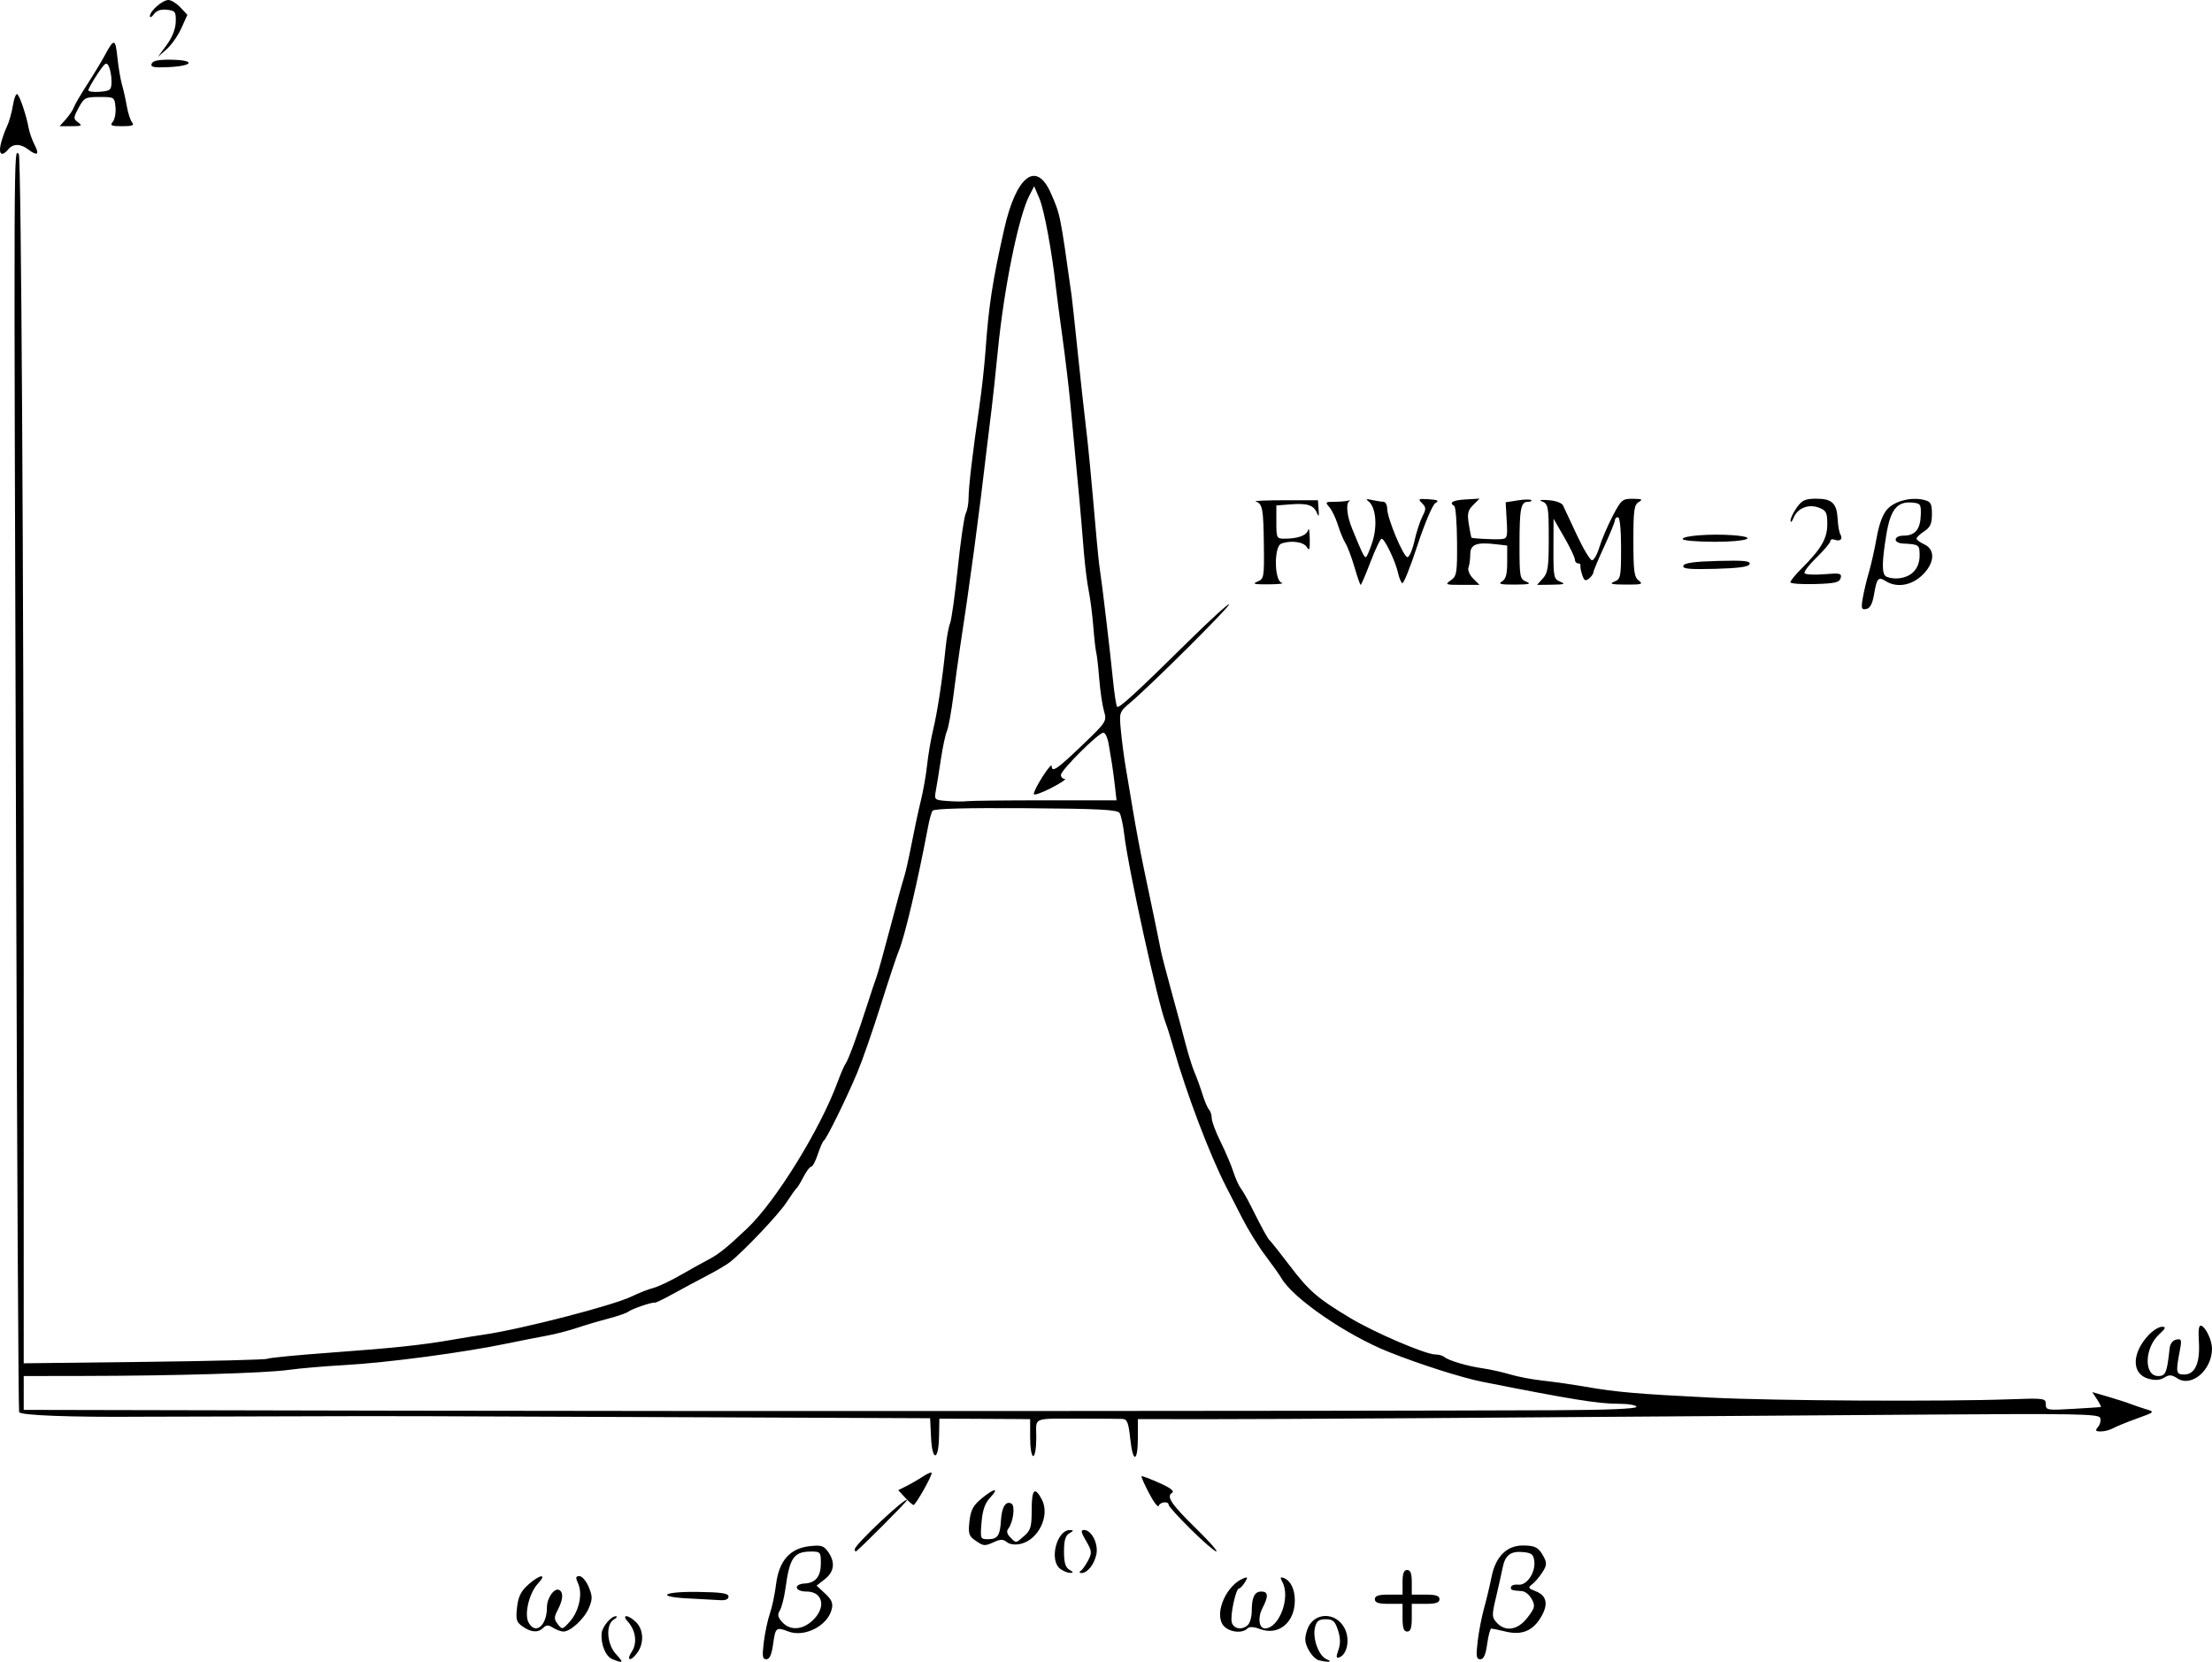 <?xml version="1.0" encoding="UTF-8" standalone="no"?>
<!-- Created with Inkscape (http://www.inkscape.org/) -->

<svg
   width="190.158mm"
   height="142.832mm"
   viewBox="0 0 718.707 539.837"
   version="1.1"
   id="svg5"
   inkscape:version="1.1.1 (3bf5ae0d25, 2021-09-20, custom)"
   sodipodi:docname="FWHM.svg"
   xmlns:inkscape="http://www.inkscape.org/namespaces/inkscape"
   xmlns:sodipodi="http://sodipodi.sourceforge.net/DTD/sodipodi-0.dtd"
   xmlns="http://www.w3.org/2000/svg"
   xmlns:svg="http://www.w3.org/2000/svg">
  <sodipodi:namedview
     id="namedview7"
     pagecolor="#ffffff"
     bordercolor="#666666"
     borderopacity="1.0"
     inkscape:pageshadow="2"
     inkscape:pageopacity="0.0"
     inkscape:pagecheckerboard="0"
     inkscape:document-units="mm"
     showgrid="false"
     inkscape:zoom="1.1117845"
     inkscape:cx="268.03755"
     inkscape:cy="215.41944"
     inkscape:window-width="1920"
     inkscape:window-height="1050"
     inkscape:window-x="0"
     inkscape:window-y="30"
     inkscape:window-maximized="1"
     inkscape:current-layer="layer1" />
  <defs
     id="defs2" />
  <g
     inkscape:label="Layer 1"
     inkscape:groupmode="layer"
     id="layer1"
     transform="translate(-30.967,-502.436)">
    <path
       style="fill:#000000"
       d="m 229.954,1041.416 c -2.178,-0.876 -3.772,-4.658 -3.517,-8.342 0.15,-2.159 3.041,-5.652 4.642,-5.608 0.602,0.017 0.308,0.489 -0.655,1.05 -2.721,1.585 -2.32,8.012 0.702,11.274 2.595,2.801 2.405,3.065 -1.172,1.626 z m 229.456,0.328 c -0.97,-0.253 -2.458,-1.803 -3.307,-3.445 -1.25,-2.417 -1.328,-3.64 -0.409,-6.425 1.93,-5.847 9.471,-6.037 12.246,-0.308 1.677,3.462 0.76,8.262 -1.763,9.23 -1.087,0.417 -1.156,-0.058 -0.343,-2.39 0.714,-2.047 0.669,-3.959 -0.15,-6.441 -0.966,-2.928 -1.645,-3.53 -3.979,-3.53 -2.197,0 -2.957,0.571 -3.467,2.601 -0.902,3.595 1.195,9.36 3.786,10.405 2.233,0.901 0.466,1.105 -2.614,0.302 z m -223.149,-2.801 c 1.831,-2.794 1.279,-6.873 -1.32,-9.757 -2.228,-2.473 0.236,-2.247 2.733,0.25 2.393,2.393 2.588,6.715 0.443,9.777 -2.149,3.068 -3.878,2.816 -1.856,-0.27 z m 42.885,-3.128 c 0.386,-3.092 1.275,-7.254 1.975,-9.25 0.7,-1.996 1.599,-6.26 1.997,-9.476 0.945,-7.629 4.494,-11.666 10.892,-12.387 3.773,-0.425 4.62,-0.166 6.027,1.842 2.377,3.393 2.013,6.451 -1.055,8.864 l -2.692,2.117 2.771,2.57 c 2.169,2.011 2.631,3.13 2.125,5.147 -1.346,5.364 -8.819,9.169 -14.078,7.169 -3.962,-1.506 -4.201,-1.312 -4.934,4.025 -0.482,3.508 -1.142,5 -2.209,5 -1.265,0 -1.403,-0.948 -0.819,-5.621 z m 15.788,-6.919 c 4.568,-4.236 3.491,-9.46 -1.951,-9.46 -3.835,0 -4.292,-2.414 -0.495,-2.613 3.484,-0.183 5.185,-2.318 5.185,-6.51 0,-3.711 -0.139,-3.877 -3.25,-3.862 -5.541,0.026 -6.884,1.97 -8.248,11.945 -0.411,3.003 -1.234,6.24 -1.83,7.194 -0.839,1.344 -0.664,2.197 0.778,3.79 2.519,2.784 6.498,2.587 9.811,-0.484 z m 216.135,6.79 c 0.369,-3.163 1.301,-8 2.071,-10.75 0.77,-2.75 1.877,-7.381 2.459,-10.291 1.303,-6.514 4.896,-10.138 10.075,-10.162 4.09,-0.019 5.261,0.619 6.921,3.77 1.013,1.924 0.924,2.773 -0.525,5 -0.96,1.476 -2.455,3.212 -3.321,3.858 -1.372,1.024 -1.232,1.306 1.089,2.193 3.696,1.411 4.307,4.218 1.832,8.414 -2.664,4.515 -6.24,5.984 -11.496,4.724 -2.2,-0.527 -4.295,-0.97 -4.656,-0.983 -0.361,-0.013 -0.966,2.226 -1.344,4.976 -0.487,3.544 -1.137,5 -2.232,5 -1.291,0 -1.434,-0.943 -0.873,-5.75 z m 16.202,-7.789 c 2.424,-3.178 2.565,-3.79 1.382,-6 -0.724,-1.354 -2.141,-2.518 -3.148,-2.586 -3.462,-0.236 -3.83,-0.378 -3.581,-1.375 0.138,-0.55 1.205,-0.879 2.373,-0.732 2.705,0.342 5.612,-3.903 5.188,-7.576 -0.259,-2.24 -0.868,-2.746 -3.626,-3.011 -4.072,-0.391 -5.867,0.99 -6.678,5.137 -0.342,1.749 -1.302,6.035 -2.134,9.525 -1.4,5.87 -1.384,6.486 0.212,8.25 2.814,3.11 6.904,2.443 10.013,-1.633 z m -326.489,2.902 c -2.032,-1.423 -2.27,-2.235 -1.821,-6.218 0.393,-3.49 1.257,-5.243 3.63,-7.363 3.815,-3.408 6.297,-3.704 3.172,-0.378 -2.844,3.027 -4.519,9.925 -3.068,12.635 2.227,4.161 5.979,1.084 5.979,-4.902 0,-3.135 2.503,-6.562 4.081,-5.587 1.328,0.821 1.132,3.138 -0.538,6.367 -1.275,2.466 -1.276,3.053 -0.002,4.7 1.402,1.815 1.544,1.783 3.913,-0.871 2.97,-3.328 4.209,-8.997 2.694,-12.323 -0.907,-1.99 -0.831,-2.423 0.425,-2.423 0.841,0 2.188,1.575 2.992,3.5 1.259,3.014 1.269,3.962 0.07,6.832 -1.468,3.513 -5.956,7.668 -8.283,7.668 -0.758,0 -2.261,-0.551 -3.34,-1.225 -1.548,-0.967 -2.22,-0.967 -3.186,0 -1.675,1.675 -3.935,1.536 -6.717,-0.412 z m 227.438,-0.653 c -2.661,-4.062 1.375,-12.931 6.84,-15.028 1.348,-0.517 1.402,-0.315 0.359,1.355 -0.674,1.08 -1.514,1.963 -1.867,1.963 -1.076,0 -2.994,9.06 -2.349,11.093 0.681,2.147 3.458,2.519 5.27,0.707 0.66,-0.66 1.2,-2.648 1.2,-4.418 0,-4.515 0.909,-6.382 3.107,-6.382 2.283,0 2.387,1.529 0.368,5.402 -1.599,3.065 -1.145,6.609 0.843,6.583 4.588,-0.059 8.339,-10.021 5.659,-15.028 -0.83,-1.551 -0.731,-1.8 0.528,-1.317 2.131,0.818 3.495,3.647 3.495,7.247 0,7.202 -5.318,11.563 -11.332,9.294 -2.039,-0.77 -3.421,-0.828 -4.076,-0.173 -1.853,1.853 -6.469,1.109 -8.046,-1.298 z m 58.454,-2.21 v -4.5 h -4.5 c -3.333,0 -4.5,-0.389 -4.5,-1.5 0,-1.111 1.167,-1.5 4.5,-1.5 h 4.5 v -4 c 0,-2.889 0.417,-4 1.5,-4 1.083,0 1.5,1.111 1.5,4 v 4 h 4.5 c 3.333,0 4.5,0.389 4.5,1.5 0,1.111 -1.167,1.5 -4.5,1.5 h -4.5 v 4.5 c 0,3.333 -0.389,4.5 -1.5,4.5 -1.111,0 -1.5,-1.167 -1.5,-4.5 z m -231.75,-6.243 c -11.075,-0.527 -8.8,-2.29 2.75,-2.132 7.729,0.106 10,0.448 10,1.506 0,0.875 -0.993,1.297 -2.75,1.17 -1.512,-0.109 -6.013,-0.354 -10,-0.544 z m 120.5,-9.649 c -3.649,-2.77 -1.114,-12.664 3.222,-12.578 1.233,0.024 1.19,0.227 -0.222,1.05 -1.29,0.751 -1.75,2.308 -1.75,5.92 0,3.612 0.46,5.168 1.75,5.92 1.364,0.795 1.419,1.019 0.25,1.018 -0.825,-7e-4 -2.288,-0.599 -3.25,-1.33 z m 6.752,0.627 c 0.551,-0.404 1.624,-1.944 2.386,-3.422 1.238,-2.403 1.162,-3.064 -0.718,-6.25 -1.652,-2.8 -1.793,-3.562 -0.659,-3.562 2.455,0 4.744,4.564 3.996,7.97 -0.722,3.289 -2.93,6.04 -4.828,6.015 -0.745,-0.01 -0.81,-0.286 -0.177,-0.75 z m -73.486,-6.985 c 0.032,-1.514 16.984,-17.428 16.984,-15.944 0,0.494 -16.174,16.694 -16.668,16.694 -0.183,0 -0.325,-0.338 -0.316,-0.75 z m 109.234,-6.41 c -3.987,-3.935 -7.25,-7.534 -7.25,-7.998 0,-1.286 -2.78,-1.004 -3.223,0.327 -0.214,0.643 -1.631,-1.203 -3.147,-4.103 -1.516,-2.9 -2.616,-5.387 -2.443,-5.526 0.172,-0.139 2.766,0.838 5.763,2.171 3.714,1.652 5.034,2.681 4.147,3.229 -1.953,1.207 -0.258,3.692 8.098,11.873 4.018,3.934 6.856,7.159 6.306,7.167 -0.55,0.01 -4.263,-3.205 -8.25,-7.141 z m -70.142,3.523 c -2.029,-1.421 -2.269,-2.238 -1.824,-6.193 0.408,-3.617 1.204,-5.129 3.865,-7.336 4.177,-3.465 5.997,-3.682 2.858,-0.341 -1.688,1.797 -2.469,4.029 -2.798,8 -0.445,5.364 -0.39,5.508 2.108,5.508 3.138,0 3.919,-1.155 4.205,-6.219 0.241,-4.266 1.641,-6.416 3.45,-5.299 1.233,0.762 0.492,6.153 -1.121,8.162 -0.59,0.734 -0.344,1.719 0.687,2.75 1.985,1.985 1.684,2.016 4.56,-0.478 2.071,-1.796 2.403,-2.97 2.403,-8.5 0,-6.676 0.983,-7.675 3.285,-3.337 2.761,5.203 -1.074,13.167 -6.963,14.46 -1.742,0.383 -3.499,0.143 -4.392,-0.598 -1.141,-0.947 -2.076,-0.968 -4.006,-0.088 -3.248,1.48 -3.535,1.458 -6.315,-0.49 z m -22.785,-13.932 -2.177,-2.358 2.677,-1.342 c 1.472,-0.738 3.914,-2.157 5.427,-3.152 1.512,-0.995 2.75,-1.481 2.75,-1.08 0,1.224 -5.277,10.508 -5.909,10.395 -0.325,-0.058 -1.571,-1.167 -2.768,-2.463 z m 73.213,-18.943 c -0.584,-5.45 -1.002,-6.5 -2.615,-6.565 -1.056,-0.042 -6.645,-0.077 -12.42,-0.077 -17.368,0 -15.5,-0.741 -15.5,6.154 0,3.333 -0.444,6 -1,6 -0.556,0 -1,-2.667 -1,-6 v -6 l -4.5,-0.04 c -2.475,-0.022 -9.113,-0.056 -14.75,-0.077 l -10.25,-0.037 -0.104,5.778 c -0.145,8.015 -2.213,8.25 -2.596,0.295 l -0.299,-6.215 -73.5,-0.308 c -93.68,-0.392 -103.288,-0.417 -127.5,-0.328 -11,0.04 -27.2,0.083 -36,0.096 -8.8,0.012 -17.462,0.034 -19.25,0.049 -22.992,0.184 -39.391,-0.435 -39.749,-1.502 -0.224,-0.666 -0.668,-82.437 -0.988,-181.712 -0.759,-235.804 -0.787,-228.638 0.894,-226.917 0.766,0.784 1.578,136.325 1.585,264.597 l 0.007,128.18 39.141,-0.458 c 21.528,-0.252 39.55,-0.711 40.048,-1.019 0.499,-0.308 9.773,-1.206 20.609,-1.994 20.611,-1.5 29.685,-2.464 39.702,-4.218 3.3,-0.578 7.8,-1.309 10,-1.625 12.077,-1.735 42.134,-9.499 48.067,-12.416 2.237,-1.1 5.352,-2.322 6.922,-2.716 1.57,-0.394 5.59,-2.289 8.933,-4.211 3.343,-1.922 7.396,-4.177 9.008,-5.011 3.373,-1.746 6.039,-3.891 12.674,-10.191 9.273,-8.806 23.693,-32.153 29.338,-47.5 1.012,-2.75 2.185,-5.45 2.607,-6 0.873,-1.138 4.09,-9.915 7.146,-19.5 1.14,-3.575 2.419,-7.4 2.843,-8.5 0.424,-1.1 2.429,-8.3 4.455,-16 2.027,-7.7 4.066,-15.125 4.531,-16.5 0.466,-1.375 1.582,-6.325 2.482,-11 0.899,-4.675 2.25,-10.975 3.002,-14 0.752,-3.025 1.658,-8.2 2.014,-11.5 0.356,-3.3 1.242,-8.475 1.971,-11.5 1.395,-5.791 3.017,-16.451 4.033,-26.5 0.334,-3.3 0.988,-6.9 1.454,-8 0.466,-1.1 1.597,-9.2 2.513,-18 0.916,-8.8 2.08,-16.781 2.586,-17.736 0.507,-0.955 0.921,-3.205 0.92,-5 -0.001,-3.552 1.329,-14.841 3.507,-29.764 0.763,-5.225 1.658,-13.325 1.989,-18 1.039,-14.666 2.247,-22.545 6.057,-39.5 3.914,-17.422 10.464,-22.485 15.185,-11.737 3.065,6.978 3.006,6.688 6.73,33.237 0.193,1.375 1.071,9.475 1.95,18 0.88,8.525 2.038,19.1 2.573,23.5 0.883,7.252 1.67,15.459 3.597,37.5 0.361,4.125 0.841,8.625 1.068,10 0.636,3.853 3.327,26.527 4.248,35.779 0.453,4.554 1.062,8.517 1.353,8.808 0.619,0.619 6.16,-4.462 23.369,-21.433 6.885,-6.79 12.742,-12.122 13.015,-11.849 0.505,0.505 -25.016,25.919 -31.935,31.801 -3.793,3.224 -3.796,3.232 -3.212,9.31 0.321,3.346 1.004,8.558 1.516,11.583 0.513,3.025 1.646,9.775 2.519,15 0.873,5.225 2.445,13.55 3.494,18.5 2.26,10.67 4.918,23.485 5.537,26.702 0.243,1.264 1.806,7.248 3.472,13.298 1.666,6.05 3.729,13.7 4.584,17 0.855,3.3 2.139,7.35 2.852,9 0.714,1.65 1.855,4.8 2.537,7 0.681,2.2 1.635,4.428 2.118,4.95 0.484,0.522 0.879,1.785 0.879,2.806 0,1.021 1.291,4.459 2.87,7.64 1.578,3.181 3.435,7.543 4.126,9.694 0.691,2.151 1.78,4.585 2.42,5.41 0.64,0.825 2.045,3.262 3.124,5.417 3.894,7.779 5.708,11.093 6.343,11.584 0.355,0.275 3.213,3.875 6.349,8 6.404,8.421 9.034,10.703 19.768,17.15 7.949,4.774 24.484,11.85 27.689,11.85 1.051,0 2.338,0.358 2.861,0.796 1.427,1.195 7.381,2.961 12.45,3.693 2.475,0.357 6.525,1.258 9,2.003 2.475,0.744 7.2,1.64 10.5,1.99 3.3,0.35 9.6,1.256 14,2.012 10.245,1.761 16.504,2.3 41,3.533 20.139,1.014 74.943,1.313 96.75,0.529 11.277,-0.406 11.75,-0.341 11.75,1.606 0,1.922 0.456,2.001 8.75,1.51 4.812,-0.285 8.914,-0.552 9.115,-0.595 0.201,-0.042 -0.341,-1.154 -1.203,-2.47 l -1.568,-2.393 5.203,1.523 c 2.862,0.837 6.103,1.881 7.203,2.32 1.1,0.439 3.35,1.206 5,1.704 2.983,0.902 2.967,0.919 -3,3.079 -3.3,1.194 -6.781,2.619 -7.736,3.166 -0.955,0.547 -2.698,0.994 -3.872,0.994 -1.777,0 -1.929,-0.25 -0.902,-1.487 0.679,-0.818 0.983,-2.143 0.675,-2.944 -0.483,-1.259 -8.332,-1.399 -57.862,-1.034 -148.132,1.095 -208.203,1.478 -230.553,1.472 l -24.25,-0.01 v 5.941 c 0,8.135 -1.613,8.493 -2.464,0.547 z m 137.714,-9.382 c 17.096,-0.068 26.75,-0.467 26.75,-1.106 0,-0.557 -2.69,-1 -6.07,-1 -6.378,0 -15.637,-1.5 -43.93,-7.116 -6.808,-1.351 -20.434,-5.692 -30.5,-9.717 -13.8,-5.517 -31.067,-17.385 -34.866,-23.963 -0.624,-1.08 -2.967,-4.38 -5.207,-7.334 -2.24,-2.954 -5.677,-8.52 -7.637,-12.37 -1.96,-3.85 -4.26,-8.35 -5.111,-10 -5.295,-10.268 -12.869,-30.224 -17.077,-45 -0.94,-3.3 -2.067,-6.9 -2.504,-8 -2.578,-6.488 -12.222,-50.315 -13.535,-61.509 -0.355,-3.03 -1.027,-6.125 -1.492,-6.878 -0.681,-1.101 -6.648,-1.409 -30.503,-1.574 -19.774,-0.137 -29.872,0.144 -30.303,0.841 -0.356,0.575 -0.99,2.862 -1.411,5.082 -3.464,18.292 -7.7,36.221 -9.578,40.537 -0.598,1.375 -3.211,9.25 -5.806,17.5 -2.595,8.25 -6.044,18.15 -7.664,22 -3.543,8.421 -9.971,21.484 -10.833,22.017 -0.341,0.211 -1.221,2.206 -1.956,4.433 -0.735,2.228 -1.703,4.05 -2.151,4.05 -0.448,0 -1.564,1.462 -2.479,3.25 -0.916,1.788 -1.944,3.475 -2.285,3.75 -0.341,0.275 -1.828,2.365 -3.305,4.645 -2.469,3.812 -13.824,15.787 -18.371,19.375 -1.059,0.836 -4.4,2.804 -7.425,4.375 -3.025,1.571 -7.975,4.225 -11,5.9 -3.025,1.674 -5.725,2.97 -6,2.88 -0.783,-0.257 -7.381,1.993 -8.557,2.919 -0.582,0.458 -3.533,1.477 -6.559,2.265 -3.026,0.788 -7.608,2.148 -10.182,3.022 -2.574,0.874 -7.047,2.02 -9.941,2.547 -2.894,0.527 -8.411,1.614 -12.261,2.416 -14.632,3.046 -39.253,6.321 -53.5,7.115 -6.325,0.352 -14.425,1.051 -18,1.553 -7.389,1.036 -37.089,1.915 -66.25,1.959 l -19.75,0.03 v 5.496 5.496 l 121.25,0.254 c 107.769,0.226 302.227,0.153 376,-0.14 z m -165.464,-198.127 23.286,3.2e-4 -0.541,-4.74 c -0.297,-2.607 -0.733,-5.865 -0.968,-7.24 -0.235,-1.375 -0.704,-4.188 -1.041,-6.25 -0.337,-2.062 -1.112,-3.75 -1.722,-3.75 -1.556,0 -13.8,12.18 -13.8,13.728 0,0.699 0.562,1.281 1.25,1.293 0.688,0.012 -1.225,1.307 -4.25,2.878 -3.025,1.571 -5.634,2.51 -5.797,2.087 -0.163,-0.423 1.074,-2.931 2.75,-5.573 1.676,-2.643 3.047,-4.267 3.047,-3.609 0,2.293 1.703,1.144 9.807,-6.62 8.06,-7.721 8.147,-7.857 7.179,-11.232 -0.539,-1.879 -1.231,-6.574 -1.539,-10.435 -0.307,-3.86 -0.743,-7.693 -0.968,-8.518 -0.225,-0.825 -0.658,-4.65 -0.962,-8.5 -0.304,-3.85 -0.967,-9.025 -1.472,-11.5 -0.506,-2.475 -1.216,-8.1 -1.578,-12.5 -1.359,-16.501 -1.128,-13.966 -4.41,-48.5 -0.497,-5.225 -1.653,-14.9 -2.57,-21.5 -0.917,-6.6 -1.864,-13.8 -2.103,-16 -1.251,-11.47 -3.804,-25.298 -5.339,-28.913 l -1.735,-4.085 -1.574,3.043 c -3.485,6.74 -8.173,29.719 -10.19,49.955 -0.822,8.25 -1.735,16.8 -2.028,19 -0.293,2.2 -0.952,7.6 -1.465,12 -2.763,23.724 -5.63,45.058 -9.003,67 -0.423,2.75 -1.316,9.275 -1.984,14.5 -0.669,5.225 -1.617,10.4 -2.108,11.5 -0.49,1.1 -1.361,5.15 -1.934,9 -0.573,3.85 -1.31,8.434 -1.637,10.187 -0.588,3.151 -0.545,3.191 3.76,3.52 2.395,0.183 5.254,0.207 6.354,0.052 1.1,-0.154 12.479,-0.281 25.286,-0.28 z m 358.542,187.886 c -5.488,-1.527 -5.481,-8.22 0.014,-14.116 1.41,-1.512 3.368,-2.75 4.351,-2.75 1.475,0 1.316,0.437 -0.907,2.498 -4.781,4.433 -4.958,13.502 -0.263,13.502 2.425,0 2.845,-1.017 3.708,-8.99 0.165,-1.519 1.009,-2.631 2.167,-2.852 1.694,-0.323 1.819,0.05 1.162,3.49 -1.377,7.212 -1.262,7.852 1.411,7.852 3.515,0 5.191,-3.742 4.765,-10.644 -0.248,-4.016 -0.01,-5.515 0.823,-5.195 1.475,0.566 3.442,4.804 3.442,7.418 0,6.978 -6.648,12.692 -11.254,9.674 -1.841,-1.206 -2.638,-1.252 -4.256,-0.245 -1.367,0.851 -2.985,0.963 -5.163,0.357 z M 636.196,696.772 c 0.354,-2.109 1.244,-5.86 1.977,-8.335 0.733,-2.475 1.879,-7.577 2.547,-11.339 0.797,-4.49 1.997,-7.683 3.494,-9.298 2.464,-2.659 7.817,-3.992 11.906,-2.966 2.201,0.552 2.554,1.189 2.554,4.599 0,3.118 -0.53,4.305 -2.5,5.596 -1.375,0.901 -2.5,1.964 -2.5,2.363 0,0.398 1.125,1.237 2.5,1.864 3.732,1.7 3.396,6.241 -0.75,10.127 -3.519,3.298 -8.207,4.036 -11.718,1.843 -2.472,-1.544 -2.923,-1.037 -3.837,4.315 -0.519,3.037 -1.295,4.485 -2.533,4.723 -1.548,0.298 -1.699,-0.166 -1.141,-3.491 z m 16.29,-8.374 c 1.437,-1.339 2.189,-3.227 2.189,-5.5 0,-3.521 -0.149,-3.628 -5.424,-3.904 -3.275,-0.171 -3.072,-2.557 0.218,-2.557 3.76,0 5.451,-2.046 5.593,-6.768 0.104,-3.454 -0.111,-3.75 -2.888,-3.976 -4.835,-0.394 -6.966,2.284 -8.314,10.447 -1.519,9.195 -1.501,13.004 0.064,13.636 2.814,1.135 6.501,0.542 8.561,-1.377 z m -213.022,2.993 c 2.211,-0.888 2.285,-1.309 2.144,-12.299 -0.147,-11.515 -0.442,-13.035 -2.67,-13.755 -0.68,-0.22 3.595,-0.4 9.5,-0.4 h 10.736 l 0.227,3 c 0.176,2.324 0.046,2.566 -0.575,1.075 -1.047,-2.514 -3.124,-3.171 -8.639,-2.732 l -4.514,0.359 v 5.399 c 0,5.227 0.088,5.399 2.75,5.386 4.348,-0.022 7.106,-1.055 7.58,-2.839 0.241,-0.906 0.476,0.378 0.523,2.853 0.067,3.509 -0.139,4.115 -0.934,2.75 -1.021,-1.753 -5.241,-2.331 -8.338,-1.143 -2.411,0.925 -2.264,12.068 0.168,12.704 0.963,0.252 -0.95,0.481 -4.25,0.51 -4.606,0.04 -5.468,-0.161 -3.71,-0.866 z m 31.596,-4.704 c -0.919,-3.163 -2.231,-6.65 -2.916,-7.75 -0.685,-1.1 -1.803,-3.8 -2.484,-6 -0.681,-2.2 -1.926,-4.787 -2.766,-5.75 -1.414,-1.619 -1.298,-1.75 1.545,-1.75 1.69,0 3.673,-0.151 4.405,-0.336 0.732,-0.185 0.994,-0.147 0.582,0.083 -1.231,0.688 -0.855,4.751 0.823,8.881 3.136,7.721 3.925,9.372 4.48,9.372 0.311,0 1.281,-2.239 2.156,-4.975 1.715,-5.364 1.073,-11.508 -1.387,-13.258 -0.908,-0.646 -0.539,-0.761 1.178,-0.367 1.375,0.315 3.062,0.579 3.75,0.587 0.688,0.008 1.25,1 1.25,2.206 0,3.117 5.284,15.781 6.591,15.796 0.6,0.007 1.62,-2.353 2.267,-5.244 0.647,-2.891 1.815,-6.487 2.596,-7.992 1.243,-2.396 1.227,-2.928 -0.127,-4.283 -1.396,-1.396 -1.181,-1.522 2.199,-1.294 3.026,0.204 3.429,0.451 2.098,1.289 -0.906,0.57 -3.517,6.754 -5.803,13.742 -2.286,6.988 -4.496,12.495 -4.911,12.239 -0.415,-0.257 -1.046,-1.792 -1.402,-3.412 -0.824,-3.753 -4.321,-11.031 -5.299,-11.031 -0.41,0 -2.034,3.375 -3.609,7.5 -1.575,4.125 -3.016,7.5 -3.203,7.5 -0.187,0 -1.091,-2.587 -2.01,-5.75 z m 31.283,4.27 c 1.944,-1.362 2.107,-2.367 2.034,-12.558 -0.044,-6.092 -0.445,-11.303 -0.891,-11.579 -1.847,-1.142 -0.54,-1.899 3.704,-2.144 l 4.505,-0.26 -2.085,2.085 c -1.731,1.731 -1.968,2.794 -1.396,6.26 0.379,2.296 0.751,4.243 0.825,4.326 0.253,0.282 7.123,0.64 9.475,0.494 2.213,-0.138 2.321,-0.463 2,-6.06 l -0.339,-5.914 3.884,-0.619 c 2.136,-0.34 4.123,-0.379 4.417,-0.086 0.293,0.293 -0.169,0.533 -1.027,0.533 -2.351,0 -2.774,2.151 -2.774,14.114 0,10.421 0.109,10.994 2.25,11.855 1.722,0.692 0.841,0.912 -3.75,0.937 -4.543,0.025 -5.575,-0.215 -4.25,-0.986 1.321,-0.769 1.75,-2.329 1.75,-6.36 v -5.341 l -3.702,-0.432 c -6.251,-0.73 -8.298,0.071 -8.298,3.248 0,1.541 -0.26,3.479 -0.577,4.306 -0.318,0.827 0.357,2.439 1.5,3.582 l 2.077,2.077 h -5.723 c -5.338,0 -5.581,-0.099 -3.609,-1.48 z m 29.926,-0.626 c 1.618,-1.789 1.905,-3.684 1.905,-12.593 0,-11.067 -0.121,-11.675 -2.5,-12.559 -0.825,-0.307 0.288,-0.427 2.474,-0.268 2.186,0.159 4.274,0.905 4.639,1.657 0.366,0.752 2.392,5.08 4.502,9.618 2.11,4.537 4.339,8.25 4.952,8.25 0.614,0 1.687,-1.913 2.386,-4.25 0.699,-2.337 2.616,-6.838 4.26,-10 2.817,-5.419 3.2,-5.748 6.638,-5.72 2.964,0.025 3.32,0.222 1.899,1.05 -1.507,0.878 -1.75,2.626 -1.75,12.609 0,9.865 0.26,11.788 1.75,12.918 1.516,1.151 0.947,1.324 -4.25,1.297 -4.59,-0.024 -5.471,-0.244 -3.75,-0.936 2.124,-0.854 2.25,-1.467 2.25,-10.937 0,-6.021 -0.4,-10.032 -1,-10.032 -0.55,0 -1,0.448 -1,0.996 0,0.548 -1.575,4.406 -3.5,8.573 -1.925,4.167 -3.5,7.939 -3.5,8.382 0,0.442 -0.637,1.333 -1.416,1.98 -1.137,0.943 -1.57,0.721 -2.198,-1.128 -0.43,-1.266 -0.693,-2.64 -0.584,-3.053 0.109,-0.412 -0.252,-0.75 -0.802,-0.75 -0.55,0 -1.006,-0.562 -1.013,-1.25 -0.007,-0.688 -1.568,-3.95 -3.47,-7.25 l -3.457,-6 -0.03,9.782 c -0.029,9.224 0.098,9.834 2.22,10.687 1.813,0.729 1.298,0.917 -2.655,0.968 l -4.905,0.063 1.905,-2.106 z m 80.405,1.249 c 0,-0.445 1.61,-2.42 3.578,-4.387 6.489,-6.489 8.422,-9.812 8.422,-14.475 0,-3.793 -0.338,-4.459 -2.722,-5.365 -3.4,-1.293 -6.966,0.146 -8.244,3.326 -0.499,1.242 -0.936,1.653 -0.971,0.912 -0.035,-0.74 0.867,-2.653 2.005,-4.25 1.735,-2.437 2.762,-2.904 6.378,-2.904 5.119,0 6.667,1.499 6.935,6.716 0.107,2.083 0.503,4.286 0.88,4.896 0.904,1.463 -0.099,2.387 -1.858,1.712 -0.771,-0.296 -1.402,-0.097 -1.402,0.443 0,0.54 -2.001,2.92 -4.446,5.29 -2.445,2.37 -4.216,4.681 -3.934,5.137 0.282,0.456 3.137,0.609 6.346,0.34 5.167,-0.432 5.782,-0.291 5.379,1.239 -0.377,1.427 -1.834,1.766 -8.4,1.953 -4.37,0.124 -7.945,-0.138 -7.945,-0.583 z m -34.764,-5.358 c 0.304,-0.916 3.518,-1.367 11.19,-1.57 8.417,-0.223 10.671,-0.005 10.337,1 -0.304,0.916 -3.518,1.367 -11.19,1.57 -8.417,0.223 -10.671,0.005 -10.337,-1 z m -0.236,-8.692 c 0,-1.053 8.979,-1.749 16.094,-1.246 8.995,0.635 5.051,2.153 -5.594,2.153 -5.775,0 -10.5,-0.408 -10.5,-0.907 z M 31.176,549.426 c 0.364,-1.656 1.257,-4.243 1.985,-5.75 0.728,-1.507 1.638,-4.696 2.022,-7.086 0.384,-2.39 1.048,-3.965 1.474,-3.5 0.91,0.993 2.911,7.032 3.613,10.904 0.27,1.491 1.158,4 1.973,5.576 1.63,3.151 0.859,3.657 -2.129,1.397 -2.512,-1.9 -4.881,-1.912 -6.441,-0.032 -2.034,2.451 -3.211,1.739 -2.498,-1.51 z m 21.174,-8.24 c 1.114,-1.238 2.274,-2.96 2.577,-3.829 0.304,-0.868 2.273,-4.243 4.376,-7.5 2.103,-3.257 4.668,-7.496 5.699,-9.421 3.013,-5.623 3.465,-5.553 4.109,0.636 0.336,3.225 1.007,7.214 1.491,8.864 0.484,1.65 1.188,4.8 1.565,7 0.376,2.2 1.149,4.562 1.717,5.25 0.798,0.966 0.068,1.25 -3.212,1.25 -3.574,0 -4.057,-0.227 -3.054,-1.435 0.655,-0.789 1.047,-2.927 0.872,-4.75 -0.313,-3.258 -0.403,-3.315 -5.2,-3.315 -4.554,0 -5.007,0.235 -6.761,3.5 -1.764,3.283 -1.775,3.578 -0.178,4.75 1.468,1.078 1.171,1.25 -2.163,1.25 H 50.326 Z m 14.853,-12.25 c 0.016,-1.65 -0.365,-3.84 -0.848,-4.868 -0.773,-1.645 -1.223,-1.347 -3.775,2.5 -1.594,2.402 -2.9,4.732 -2.902,5.178 -0.002,0.446 1.683,0.671 3.746,0.5 3.423,-0.283 3.753,-0.572 3.78,-3.31 z m 13.032,-5.799 c 0.381,-0.992 2.251,-1.366 6.487,-1.297 7.842,0.127 7.164,2.006 -0.864,2.394 -4.935,0.238 -6.051,0.021 -5.623,-1.096 z m 4.874,-6.077 c 1.81,-2.454 2.897,-5.205 2.962,-7.5 0.094,-3.299 -0.162,-3.654 -2.848,-3.96 -1.963,-0.223 -3.386,0.259 -4.25,1.441 -0.715,0.977 -1.299,1.258 -1.299,0.625 0,-1.669 4.096,-5.23 6.014,-5.23 0.9,0 2.655,1.083 3.899,2.408 l 2.262,2.408 -1.952,4.342 c -1.073,2.388 -3.233,5.467 -4.8,6.842 l -2.848,2.5 z"
       id="path861" />
  </g>
</svg>
